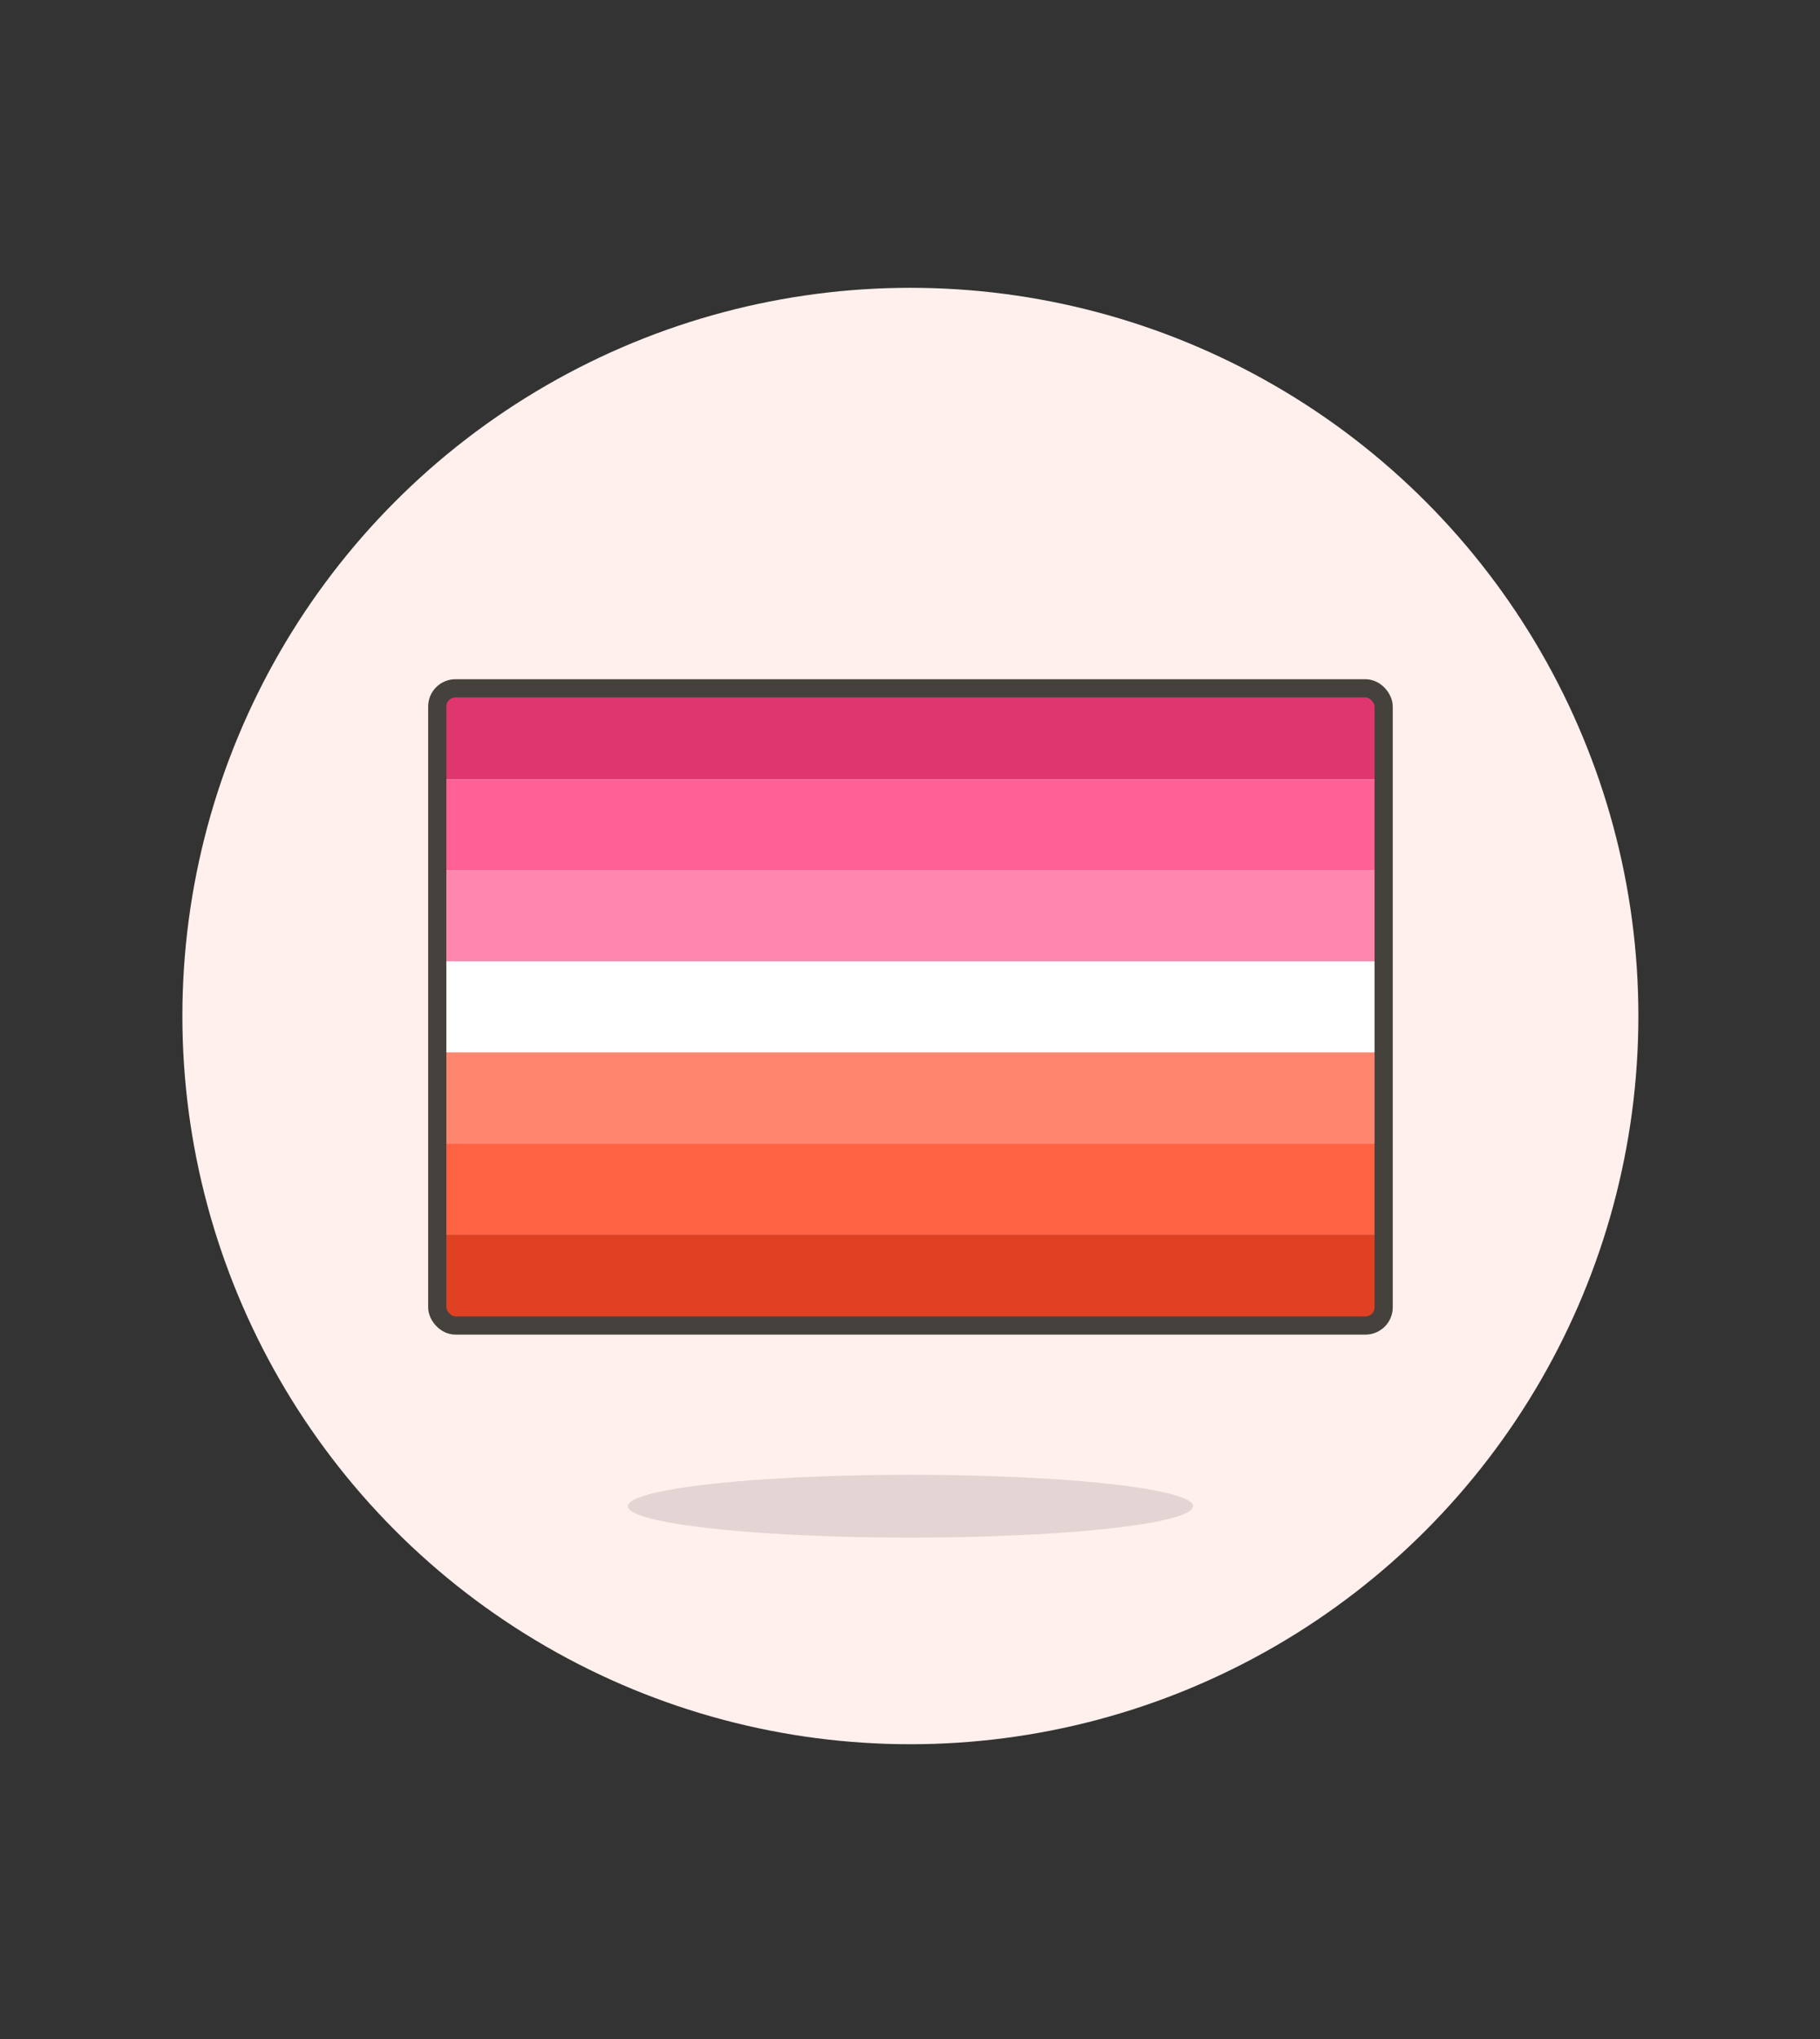 <?xml version="1.0" ?><svg id="Multicolor" viewBox="0 0 100 112" xmlns="http://www.w3.org/2000/svg"><rect x="0" y="0" width="100" height="112" fill="#333333" stroke="none"/><defs><style>.cls-1{fill:#fff0ed;}.cls-2{fill:#45413c;fill-opacity:0.15;}.cls-3{fill:#e0366f;}.cls-4{fill:#ff6196;}.cls-5{fill:#ff87af;}.cls-6{fill:#fff;}.cls-7{fill:#ff866e;}.cls-8{fill:#ff6242;}.cls-9{fill:#e04122;}.cls-10{fill:none;stroke:#45413c;stroke-linecap:round;stroke-linejoin:round;}</style></defs><title/><g id="Scene"><g data-name="New Symbol 1" id="New_Symbol_1-56"><circle class="cls-1" cx="50.021" cy="55.809" r="40"/></g><ellipse class="cls-2" cx="50.025" cy="82.734" rx="15.525" ry="1.725"/><path class="cls-3" d="M25.025,37.809h50a1,1,0,0,1,1,1v4a0,0,0,0,1,0,0h-52a0,0,0,0,1,0,0v-4A1,1,0,0,1,25.025,37.809Z"/><rect class="cls-4" height="5" width="52" x="24.025" y="42.809"/><rect class="cls-5" height="5" width="52" x="24.025" y="47.809"/><rect class="cls-6" height="5" width="52" x="24.025" y="52.809"/><rect class="cls-7" height="5" width="52" x="24.025" y="57.809"/><rect class="cls-8" height="5" width="52" x="24.025" y="62.809"/><path class="cls-9" d="M24.025,67.809h52a0,0,0,0,1,0,0v4a1,1,0,0,1-1,1h-50a1,1,0,0,1-1-1v-4a0,0,0,0,1,0,0Z"/><rect class="cls-10" height="35" rx="1" ry="1" width="52" x="24.025" y="37.809"/></g></svg>